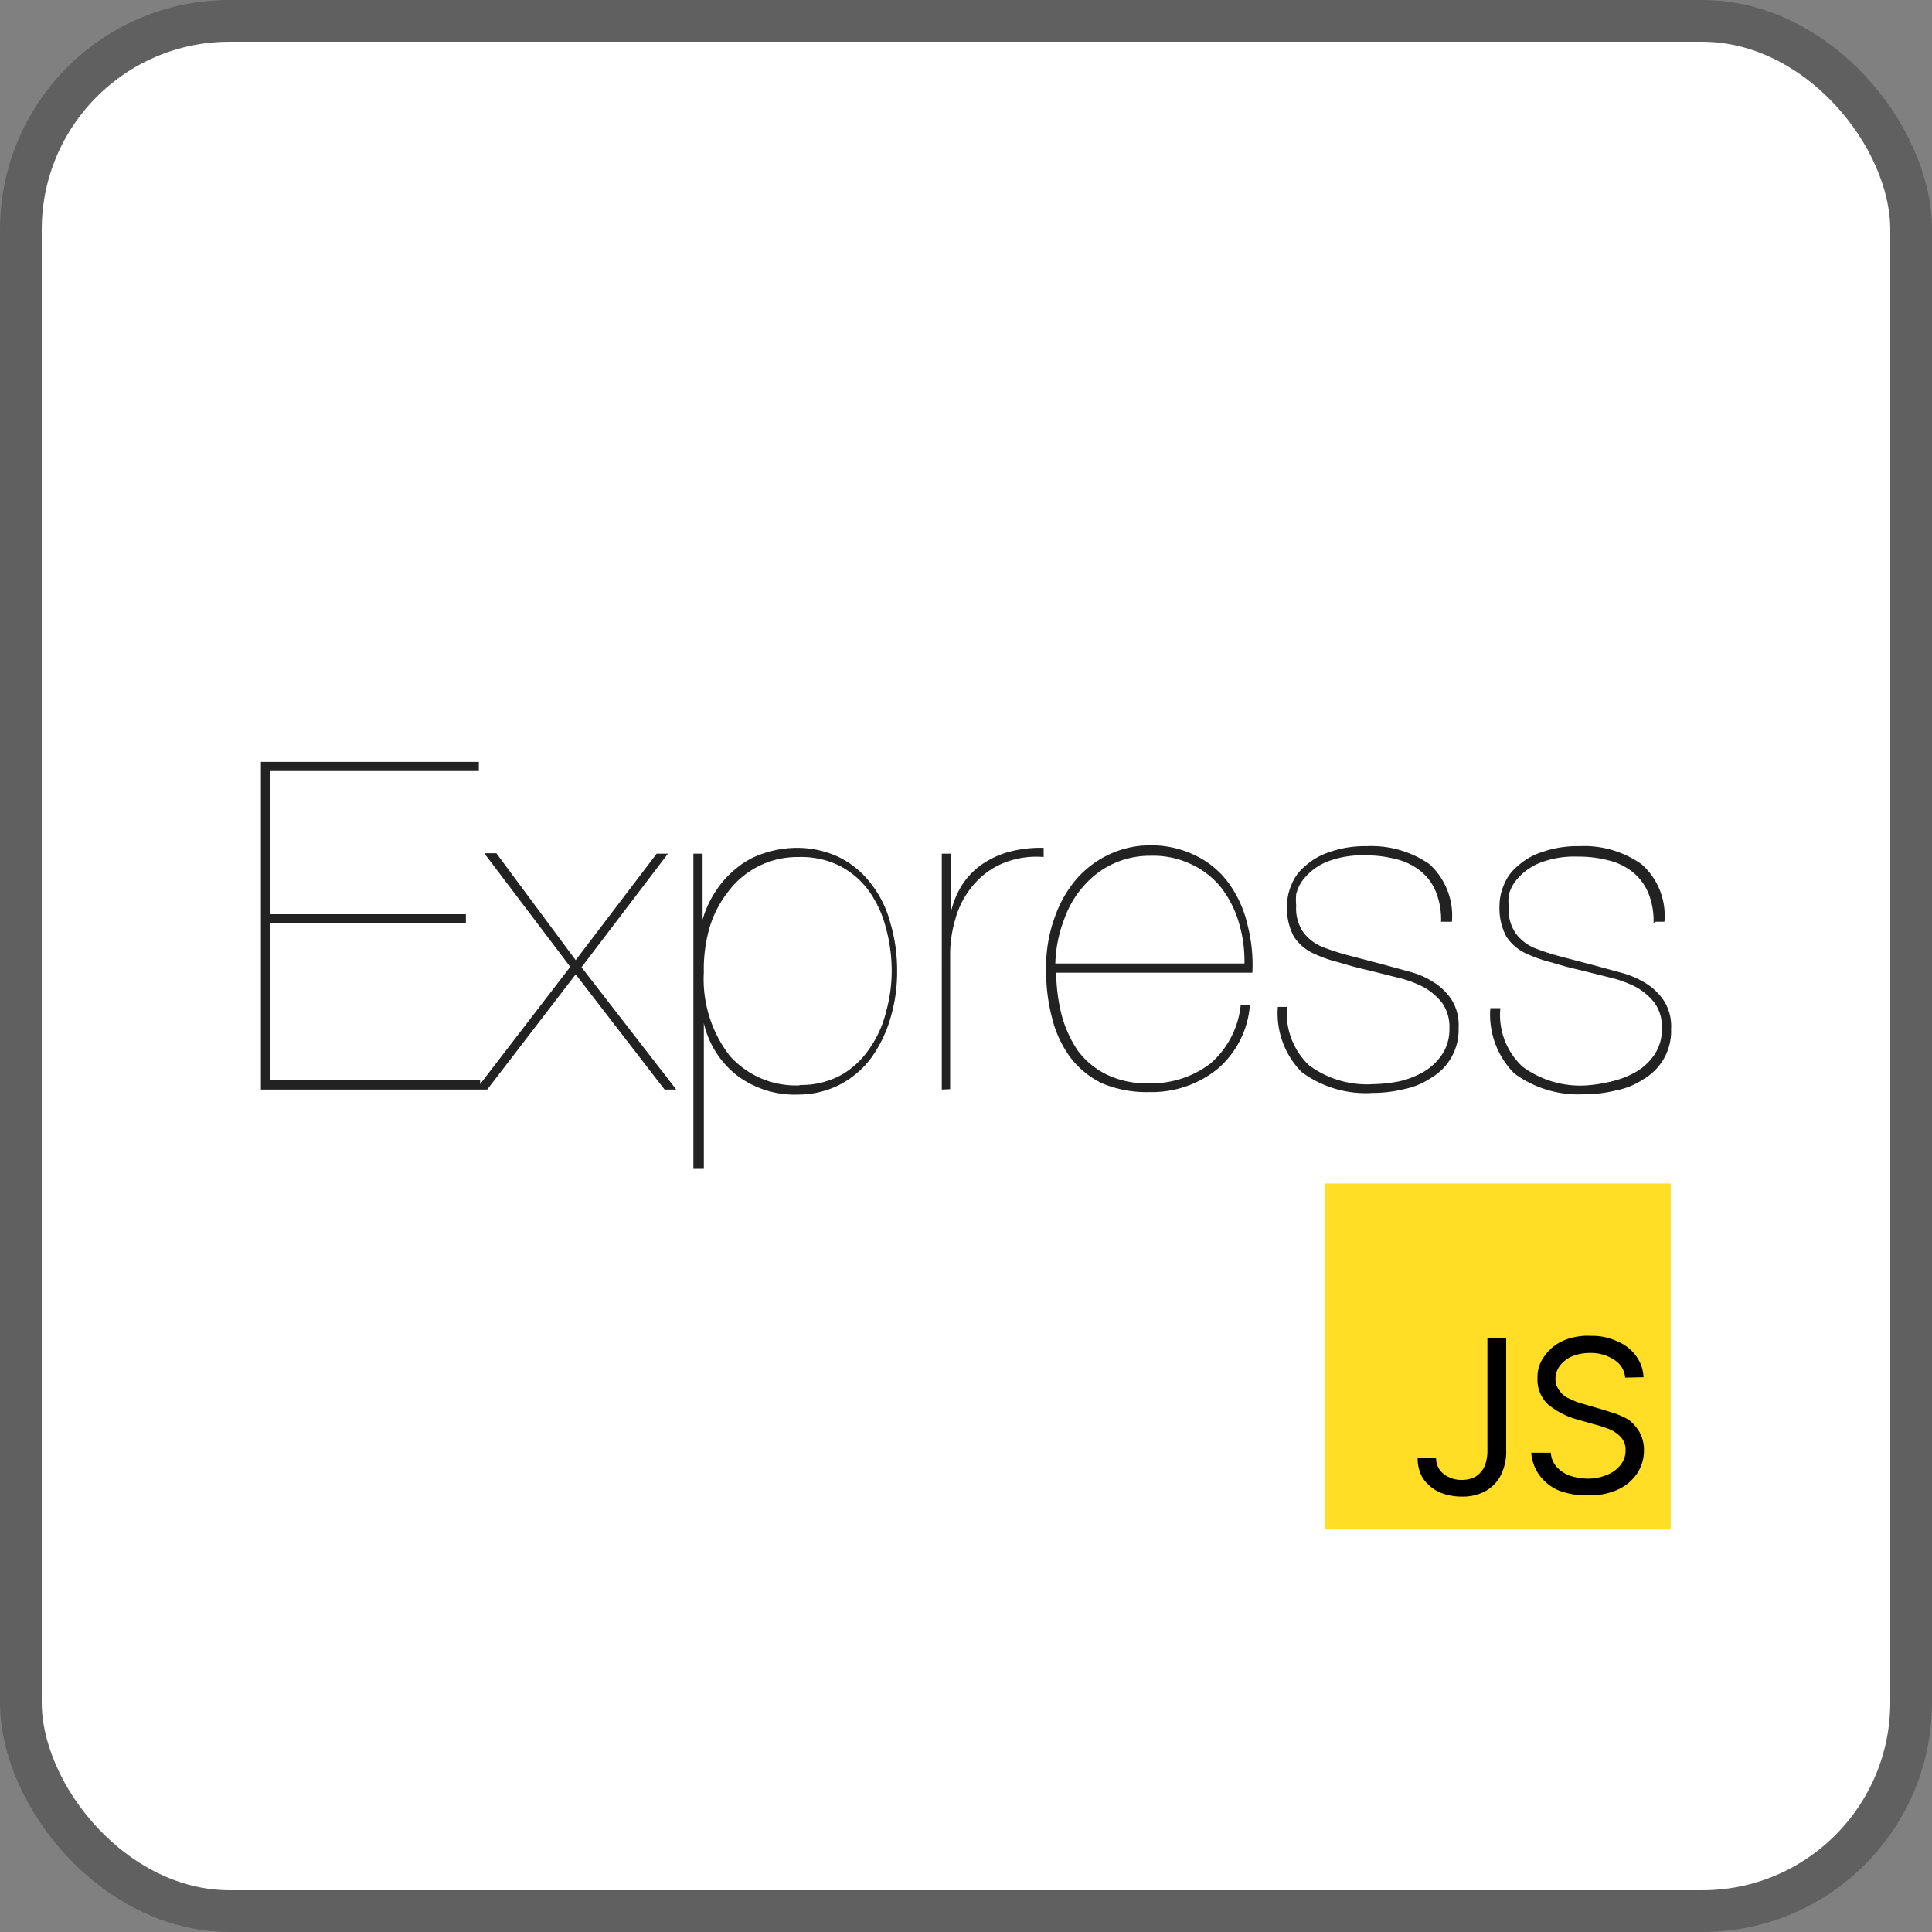 <svg xmlns="http://www.w3.org/2000/svg" viewBox="0 0 46.28 46.28"><rect x="0" y="0" width="46.28" height="46.28" fill="#808080" stroke="none"/><defs><style>.cls-1{fill:#fff;stroke:#606060;stroke-miterlimit:10;}.cls-2{fill:#222;}.cls-3{fill:#ffde25;}</style></defs><g id="Layer_2" data-name="Layer 2"><g id="Layer_1-2" data-name="Layer 1"><rect class="cls-1" x="0.5" y="0.5" width="45.28" height="45.28" rx="5"/><path class="cls-2" d="M6.47,25.88V22.12h4.69V21.9H6.47V18.47h5v-.22H6.25V26.1H11.5v-.22Zm9.26-5.43L13.79,23l-1.9-2.56H11.6l2.06,2.72L11.4,26.1h.27l2.12-2.76,2.13,2.76h.28l-2.27-2.93L16,20.45ZM16.86,28V24.51h0a2.22,2.22,0,0,0,.78,1.24,2.3,2.3,0,0,0,1.48.47,2.19,2.19,0,0,0,1-.24,2.21,2.21,0,0,0,.75-.64,3.11,3.11,0,0,0,.46-.95,3.86,3.86,0,0,0,.16-1.13,4,4,0,0,0-.17-1.18,2.55,2.55,0,0,0-.47-.93,2.17,2.17,0,0,0-.76-.62,2.34,2.34,0,0,0-1-.22,2.52,2.52,0,0,0-.79.13,1.92,1.92,0,0,0-.66.36,2.29,2.29,0,0,0-.49.54,2.42,2.42,0,0,0-.32.69h0V20.45h-.22V28Zm2.28-2a2.12,2.12,0,0,1-1.66-.71,3,3,0,0,1-.62-2A3.6,3.6,0,0,1,17,22.21a2.62,2.62,0,0,1,.45-.86,2.07,2.07,0,0,1,1.68-.82,2.06,2.06,0,0,1,1,.22,2,2,0,0,1,.69.6,2.67,2.67,0,0,1,.4.87,3.9,3.9,0,0,1,.14,1,3.62,3.62,0,0,1-.13,1,2.6,2.6,0,0,1-.39.88,2.05,2.05,0,0,1-.67.64,2,2,0,0,1-1,.25Zm3.62.09V22.9a3,3,0,0,1,.13-.9,2.08,2.08,0,0,1,.41-.78,1.88,1.88,0,0,1,.7-.53,2.09,2.09,0,0,1,1-.16v-.22a2.9,2.9,0,0,0-.88.11,2.15,2.15,0,0,0-.66.33,1.85,1.85,0,0,0-.44.49,2.22,2.22,0,0,0-.24.6h0V20.45h-.22V26.1Zm2.52-2.79H30a3.81,3.81,0,0,0-.11-1.12,2.76,2.76,0,0,0-.44-1,2.11,2.11,0,0,0-.78-.67,2.4,2.4,0,0,0-1.14-.26,2.28,2.28,0,0,0-.92.2,2.38,2.38,0,0,0-.8.58,2.81,2.81,0,0,0-.54.93,3.45,3.45,0,0,0-.21,1.25,4.37,4.37,0,0,0,.14,1.17,2.68,2.68,0,0,0,.44.95,2.1,2.1,0,0,0,.76.62,2.75,2.75,0,0,0,1.13.21,2.51,2.51,0,0,0,1.63-.55,2.23,2.23,0,0,0,.78-1.53h-.22a2.14,2.14,0,0,1-.73,1.4,2.34,2.34,0,0,1-1.48.47,2.2,2.2,0,0,1-1-.21,1.92,1.92,0,0,1-.69-.57,2.82,2.82,0,0,1-.39-.86,4.33,4.33,0,0,1-.13-1.06Zm4.5-.22h-4.5A3.17,3.17,0,0,1,25.5,22a2.34,2.34,0,0,1,.49-.81,2.08,2.08,0,0,1,1.56-.69,2.13,2.13,0,0,1,1,.21,2,2,0,0,1,.7.55,2.55,2.55,0,0,1,.42.82,3.18,3.18,0,0,1,.14,1Zm4.78-1h.22a1.67,1.67,0,0,0-.54-1.38,2.43,2.43,0,0,0-1.5-.43,2.56,2.56,0,0,0-.89.14,1.61,1.61,0,0,0-.59.34,1.1,1.1,0,0,0-.33.46,1.25,1.25,0,0,0-.1.48,1.45,1.45,0,0,0,.16.74,1.13,1.13,0,0,0,.52.43,3.2,3.2,0,0,0,.55.19c.2.06.44.13.71.19l.72.18a2.66,2.66,0,0,1,.62.23,1.48,1.48,0,0,1,.44.38,1,1,0,0,1,.17.61,1.09,1.09,0,0,1-.17.61,1.36,1.36,0,0,1-.44.42,2.13,2.13,0,0,1-.58.23,3.58,3.58,0,0,1-.64.07,2.33,2.33,0,0,1-1.53-.45,1.72,1.72,0,0,1-.53-1.4h-.22a2,2,0,0,0,.57,1.56,2.58,2.58,0,0,0,1.71.5,3.12,3.12,0,0,0,.74-.09,1.79,1.79,0,0,0,.65-.27,1.33,1.33,0,0,0,.66-1.2,1.15,1.15,0,0,0-.16-.66,1.4,1.4,0,0,0-.42-.42,2,2,0,0,0-.58-.26l-.66-.18-.8-.21a5.51,5.51,0,0,1-.65-.21,1.06,1.06,0,0,1-.45-.35,1,1,0,0,1-.17-.64,1.31,1.31,0,0,1,0-.27.91.91,0,0,1,.21-.4,1.4,1.4,0,0,1,.51-.37,2.29,2.29,0,0,1,.93-.16,2.83,2.83,0,0,1,.74.09,1.49,1.49,0,0,1,.58.28,1.21,1.21,0,0,1,.37.49,1.77,1.77,0,0,1,.13.73Zm5.09,0h.22a1.64,1.64,0,0,0-.55-1.38,2.38,2.38,0,0,0-1.49-.43,2.56,2.56,0,0,0-.89.14,1.61,1.61,0,0,0-.59.34,1.1,1.1,0,0,0-.33.46,1.25,1.25,0,0,0-.1.48,1.45,1.45,0,0,0,.16.74,1.13,1.13,0,0,0,.52.43,3.2,3.2,0,0,0,.55.19c.2.06.44.13.71.19l.72.18a2.66,2.66,0,0,1,.62.23,1.48,1.48,0,0,1,.44.38,1,1,0,0,1,.17.61,1.09,1.09,0,0,1-.17.61,1.36,1.36,0,0,1-.44.42,2.13,2.13,0,0,1-.58.23A3.58,3.58,0,0,1,38,26a2.33,2.33,0,0,1-1.53-.45,1.69,1.69,0,0,1-.53-1.4H35.7a2,2,0,0,0,.57,1.56,2.58,2.58,0,0,0,1.71.5,3,3,0,0,0,.73-.09,1.77,1.77,0,0,0,.66-.27,1.33,1.33,0,0,0,.66-1.2,1.15,1.15,0,0,0-.16-.66,1.4,1.4,0,0,0-.42-.42,2.18,2.18,0,0,0-.58-.26l-.66-.18-.8-.21a5.51,5.51,0,0,1-.65-.21,1.06,1.06,0,0,1-.45-.35,1,1,0,0,1-.17-.64,1.31,1.31,0,0,1,0-.27.91.91,0,0,1,.21-.4,1.4,1.4,0,0,1,.51-.37,2.29,2.29,0,0,1,.93-.16,2.83,2.83,0,0,1,.74.09,1.49,1.49,0,0,1,.58.28,1.3,1.3,0,0,1,.37.49,1.77,1.77,0,0,1,.13.73Z"/><rect class="cls-3" x="31.73" y="28.35" width="8.29" height="8.29"/><path d="M35.63,32.06h.45v2.67a1.28,1.28,0,0,1-.13.61.9.9,0,0,1-.37.38,1.13,1.13,0,0,1-.56.13,1.35,1.35,0,0,1-.55-.11,1,1,0,0,1-.38-.32.91.91,0,0,1-.13-.5h.44a.51.51,0,0,0,.08.28.55.55,0,0,0,.22.18.66.66,0,0,0,.32.07.67.67,0,0,0,.33-.08.61.61,0,0,0,.21-.24,1,1,0,0,0,.07-.4Z"/><path d="M38.93,33a.55.55,0,0,0-.27-.43,1,1,0,0,0-.57-.16,1.1,1.1,0,0,0-.43.08.74.74,0,0,0-.29.22.54.54,0,0,0-.11.32.45.45,0,0,0,.08.26.62.62,0,0,0,.18.18l.24.11.23.07.38.11.32.1A2.31,2.31,0,0,1,39,34a1,1,0,0,1,.27.3.87.87,0,0,1,.11.44,1,1,0,0,1-.16.55,1.11,1.11,0,0,1-.46.39,1.64,1.64,0,0,1-.73.14,1.86,1.86,0,0,1-.7-.12,1.13,1.13,0,0,1-.46-.37,1.06,1.06,0,0,1-.19-.53h.47a.55.55,0,0,0,.14.34.78.78,0,0,0,.32.21,1.42,1.42,0,0,0,.42.07,1.14,1.14,0,0,0,.46-.09.75.75,0,0,0,.33-.24.55.55,0,0,0,.12-.35.45.45,0,0,0-.11-.31.81.81,0,0,0-.27-.19,2.68,2.68,0,0,0-.37-.12L37.77,34a1.87,1.87,0,0,1-.69-.36.8.8,0,0,1-.25-.62.83.83,0,0,1,.17-.54,1.07,1.07,0,0,1,.46-.37A1.47,1.47,0,0,1,38.1,32a1.44,1.44,0,0,1,.64.13,1.06,1.06,0,0,1,.45.35.93.93,0,0,1,.18.51Z"/></g></g></svg>